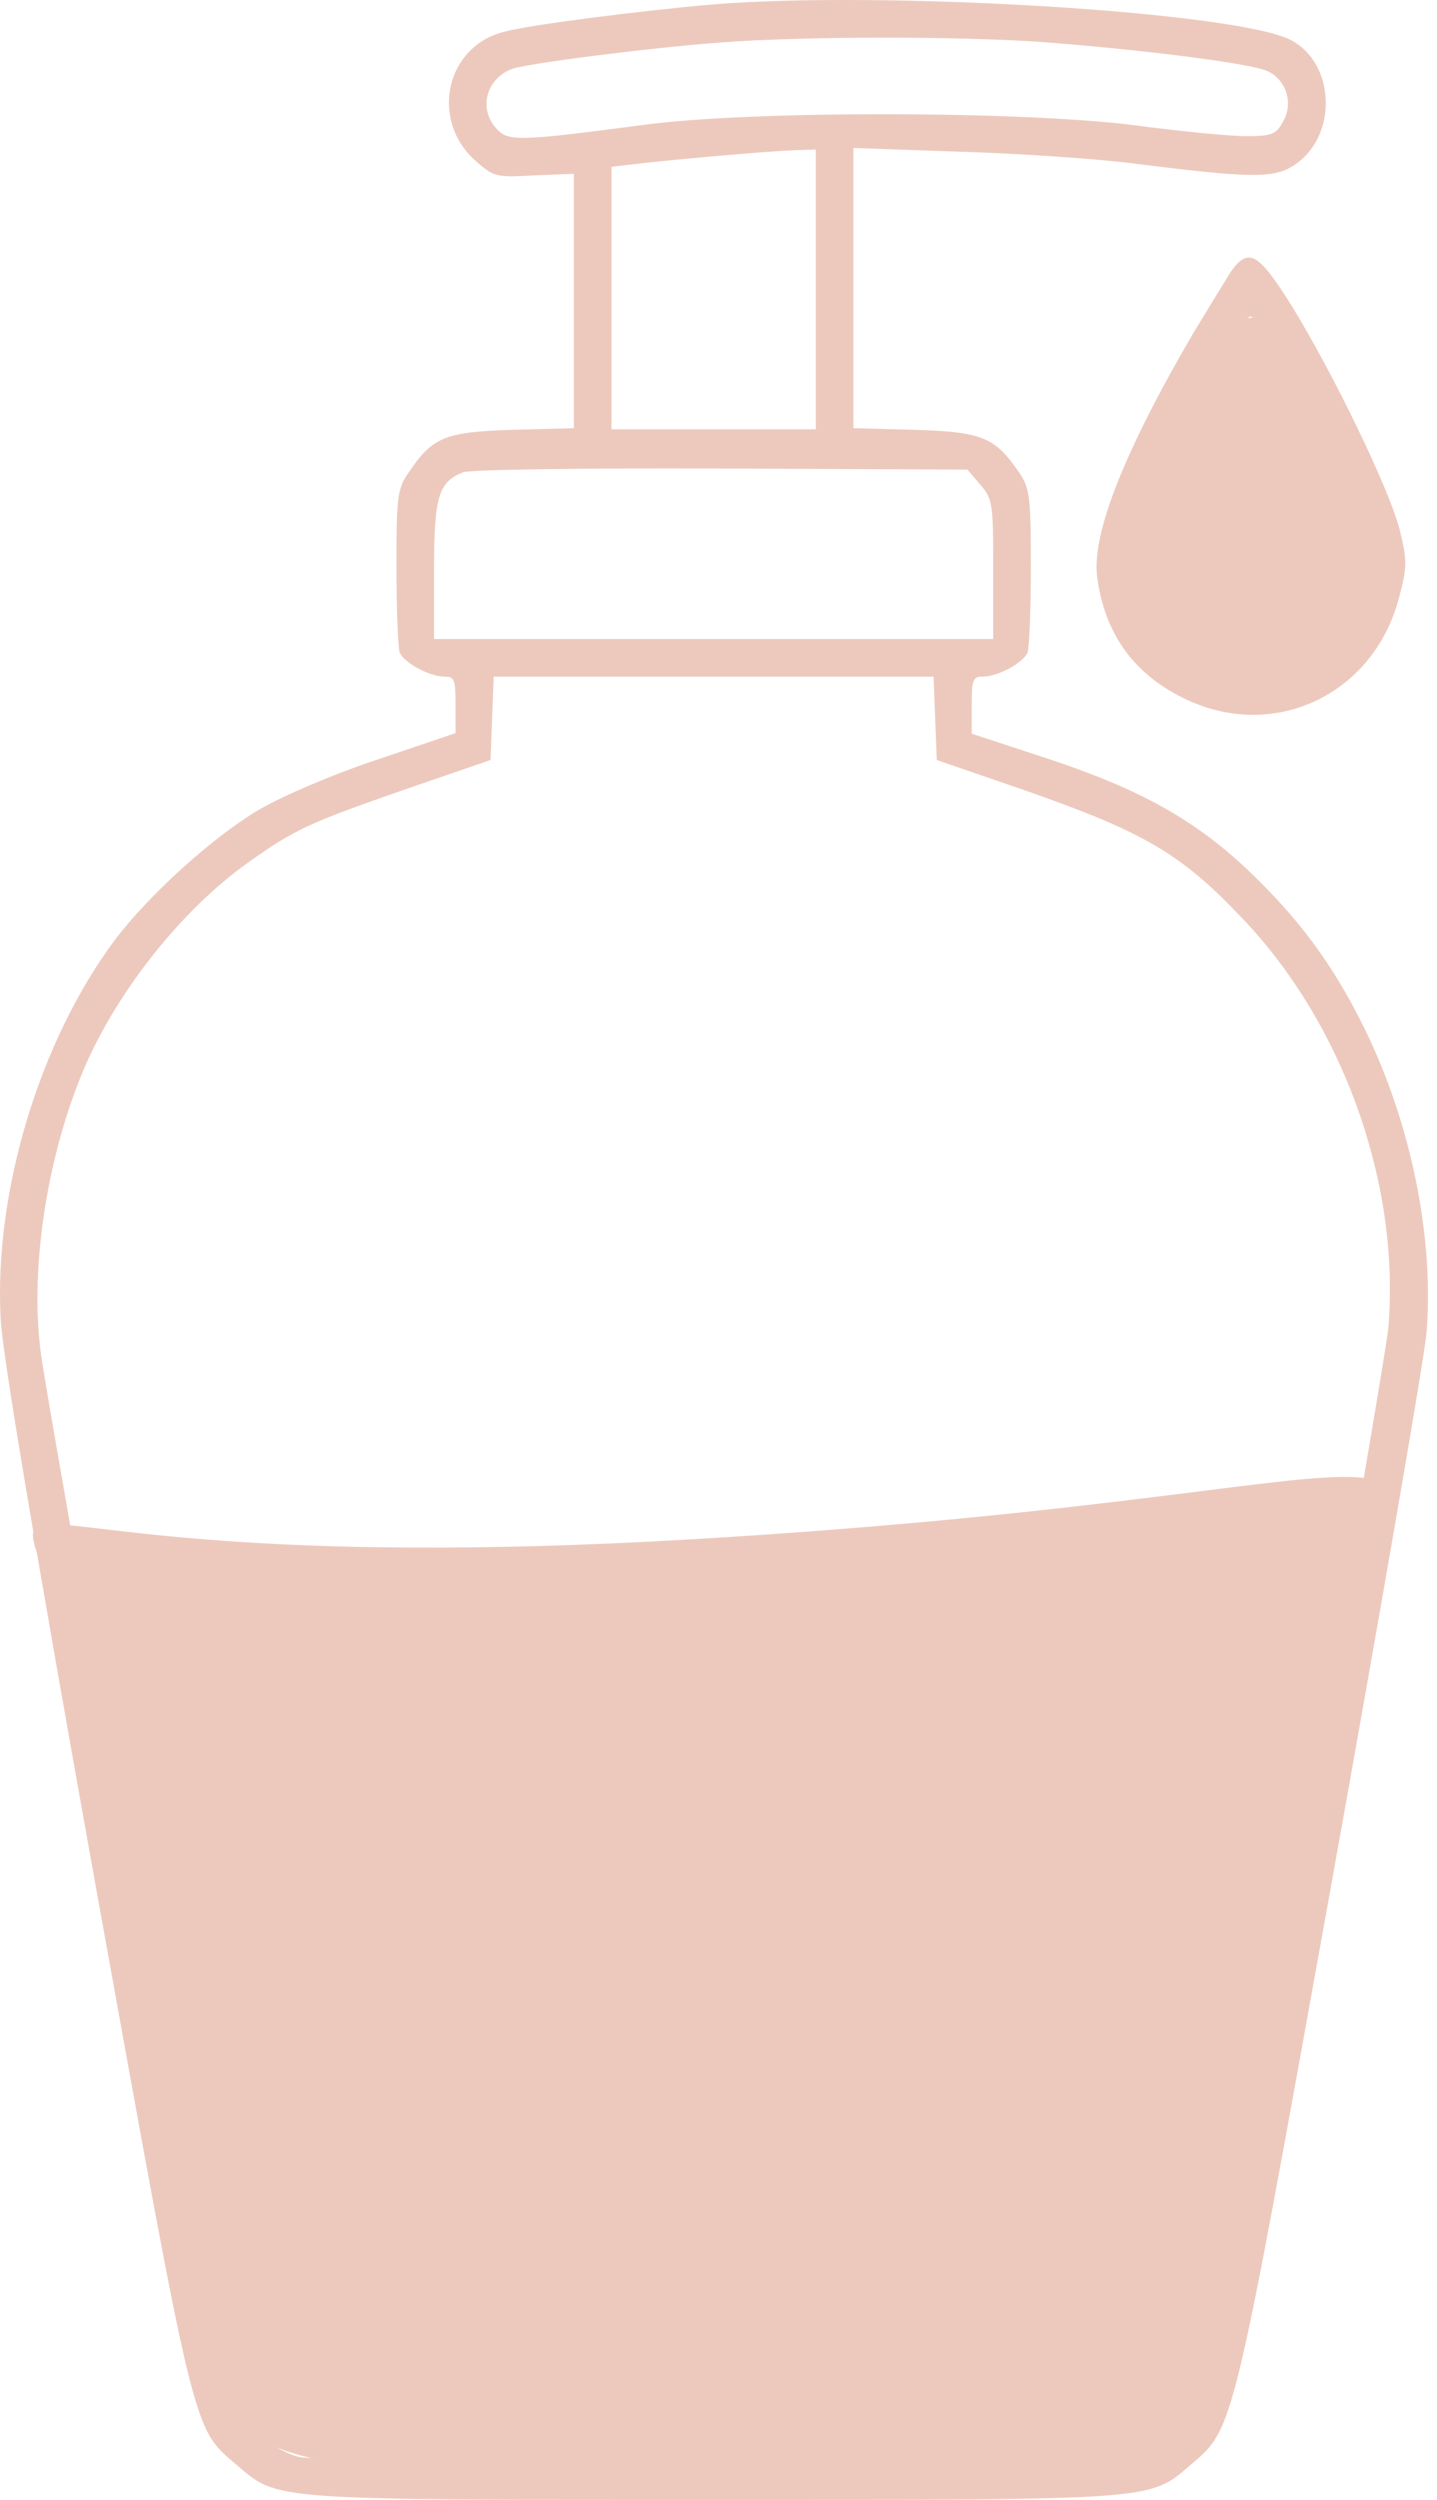 <svg width="46" height="80" viewBox="0 0 46 80" fill="none" xmlns="http://www.w3.org/2000/svg">
<path d="M22.844 0.14C20.607 0.33 16.941 0.794 16.132 1.018C14.29 1.483 13.757 3.789 15.185 5.114C15.805 5.665 15.857 5.682 17.096 5.613L18.369 5.562V9.624V13.703L16.407 13.754C14.222 13.823 13.843 13.995 13.086 15.114C12.724 15.63 12.69 15.871 12.69 18.143C12.69 19.486 12.742 20.725 12.793 20.88C12.931 21.207 13.74 21.654 14.239 21.654C14.549 21.654 14.583 21.758 14.583 22.566V23.461L12.088 24.305C10.676 24.77 9.041 25.475 8.301 25.905C6.838 26.766 4.79 28.608 3.671 30.088C1.262 33.323 -0.201 38.16 0.022 42.222C0.074 43.323 1.158 49.76 3.052 60.293C6.287 78.193 6.15 77.659 7.595 78.898C8.903 80.017 8.628 80 22.844 80C37.095 80 36.785 80.017 38.111 78.881C39.505 77.694 39.436 77.952 42.62 60.293C44.221 51.395 45.598 43.444 45.666 42.635C45.907 39.571 45.167 35.957 43.687 32.928C42.672 30.862 41.57 29.382 39.918 27.816C38.214 26.215 36.476 25.251 33.567 24.288L31.106 23.479V22.566C31.106 21.758 31.14 21.654 31.45 21.654C31.949 21.654 32.758 21.207 32.896 20.88C32.947 20.725 32.999 19.486 32.999 18.143C32.999 15.871 32.965 15.63 32.62 15.114C31.846 13.995 31.467 13.823 29.281 13.754L27.319 13.703V9.211V4.736L30.727 4.856C32.586 4.908 35.047 5.08 36.183 5.218C39.969 5.7 40.761 5.717 41.398 5.304C42.827 4.409 42.775 2.034 41.312 1.276C39.556 0.381 28.369 -0.307 22.844 0.14ZM33.343 1.345C36.579 1.586 40.056 2.034 40.572 2.275C41.174 2.55 41.415 3.307 41.071 3.892C40.847 4.305 40.71 4.357 39.883 4.357C39.367 4.357 37.784 4.202 36.355 4.013C32.775 3.548 24.049 3.531 20.607 3.996C16.562 4.529 16.27 4.529 15.891 4.116C15.306 3.479 15.564 2.515 16.39 2.206C16.855 2.034 20.745 1.534 23.034 1.362C25.684 1.156 30.71 1.156 33.343 1.345ZM26.115 9.262V13.737H22.844H19.574V9.538V5.338L20.607 5.218C21.863 5.08 24.583 4.839 25.478 4.805L26.115 4.787V9.262ZM31.381 15.51C31.777 15.975 31.794 16.112 31.794 18.229V20.45H22.844H13.895V18.246C13.895 15.906 14.032 15.424 14.824 15.114C15.013 15.028 18.731 14.976 23.068 14.993L30.968 15.028L31.381 15.51ZM29.935 22.98L29.987 24.322L32.741 25.269C36.579 26.611 37.767 27.282 39.729 29.348C42.981 32.721 44.823 37.867 44.444 42.462C44.358 43.633 38.989 74.097 38.558 75.869C38.248 77.195 37.267 78.296 36.131 78.623C35.254 78.864 10.435 78.864 9.557 78.623C8.714 78.382 7.94 77.711 7.509 76.868C7.268 76.386 6.305 71.481 4.325 60.483C2.776 51.86 1.417 44.149 1.313 43.34C0.952 40.707 1.468 37.196 2.604 34.408C3.637 31.86 5.771 29.141 7.957 27.592C9.437 26.542 9.884 26.336 12.948 25.269L15.702 24.322L15.754 22.98L15.805 21.654H22.844H29.884L29.935 22.98Z" fill="#EDC9BD"/>
<path d="M39.401 8.694C39.229 8.97 38.679 9.864 38.18 10.691C36.011 14.408 34.961 17.041 35.116 18.418C35.34 20.226 36.252 21.534 37.852 22.325C40.727 23.771 43.98 22.256 44.789 19.107C45.047 18.143 45.047 17.936 44.806 16.956C44.479 15.665 42.706 11.999 41.364 9.813C40.279 8.075 39.969 7.902 39.401 8.694ZM41.381 12.309C43.377 15.906 43.928 17.472 43.636 18.763C43.395 19.881 42.723 20.725 41.673 21.241C38.868 22.618 35.736 20.243 36.424 17.282C36.751 15.888 39.66 10.123 40.038 10.123C40.107 10.123 40.727 11.104 41.381 12.309Z" fill="#EDC9BD"/>
<path d="M44.703 16.766C44.703 19.808 42.73 22.274 40.297 22.274C37.863 22.274 35.891 19.808 35.891 16.766C37.543 14.012 37.863 10.157 40.297 10.157C42.73 10.157 42.499 13.462 44.703 16.766Z" fill="#EDC9BD"/>
<path d="M42.499 56.972C38.093 83.408 41.949 79.002 22.122 79.002C2.294 79.002 8.353 80.654 2.845 56.972C1.744 43.754 -5.967 50.913 22.122 49.261C50.21 47.609 45.253 43.203 42.499 56.972Z" fill="#EDC9BD"/>
</svg>
